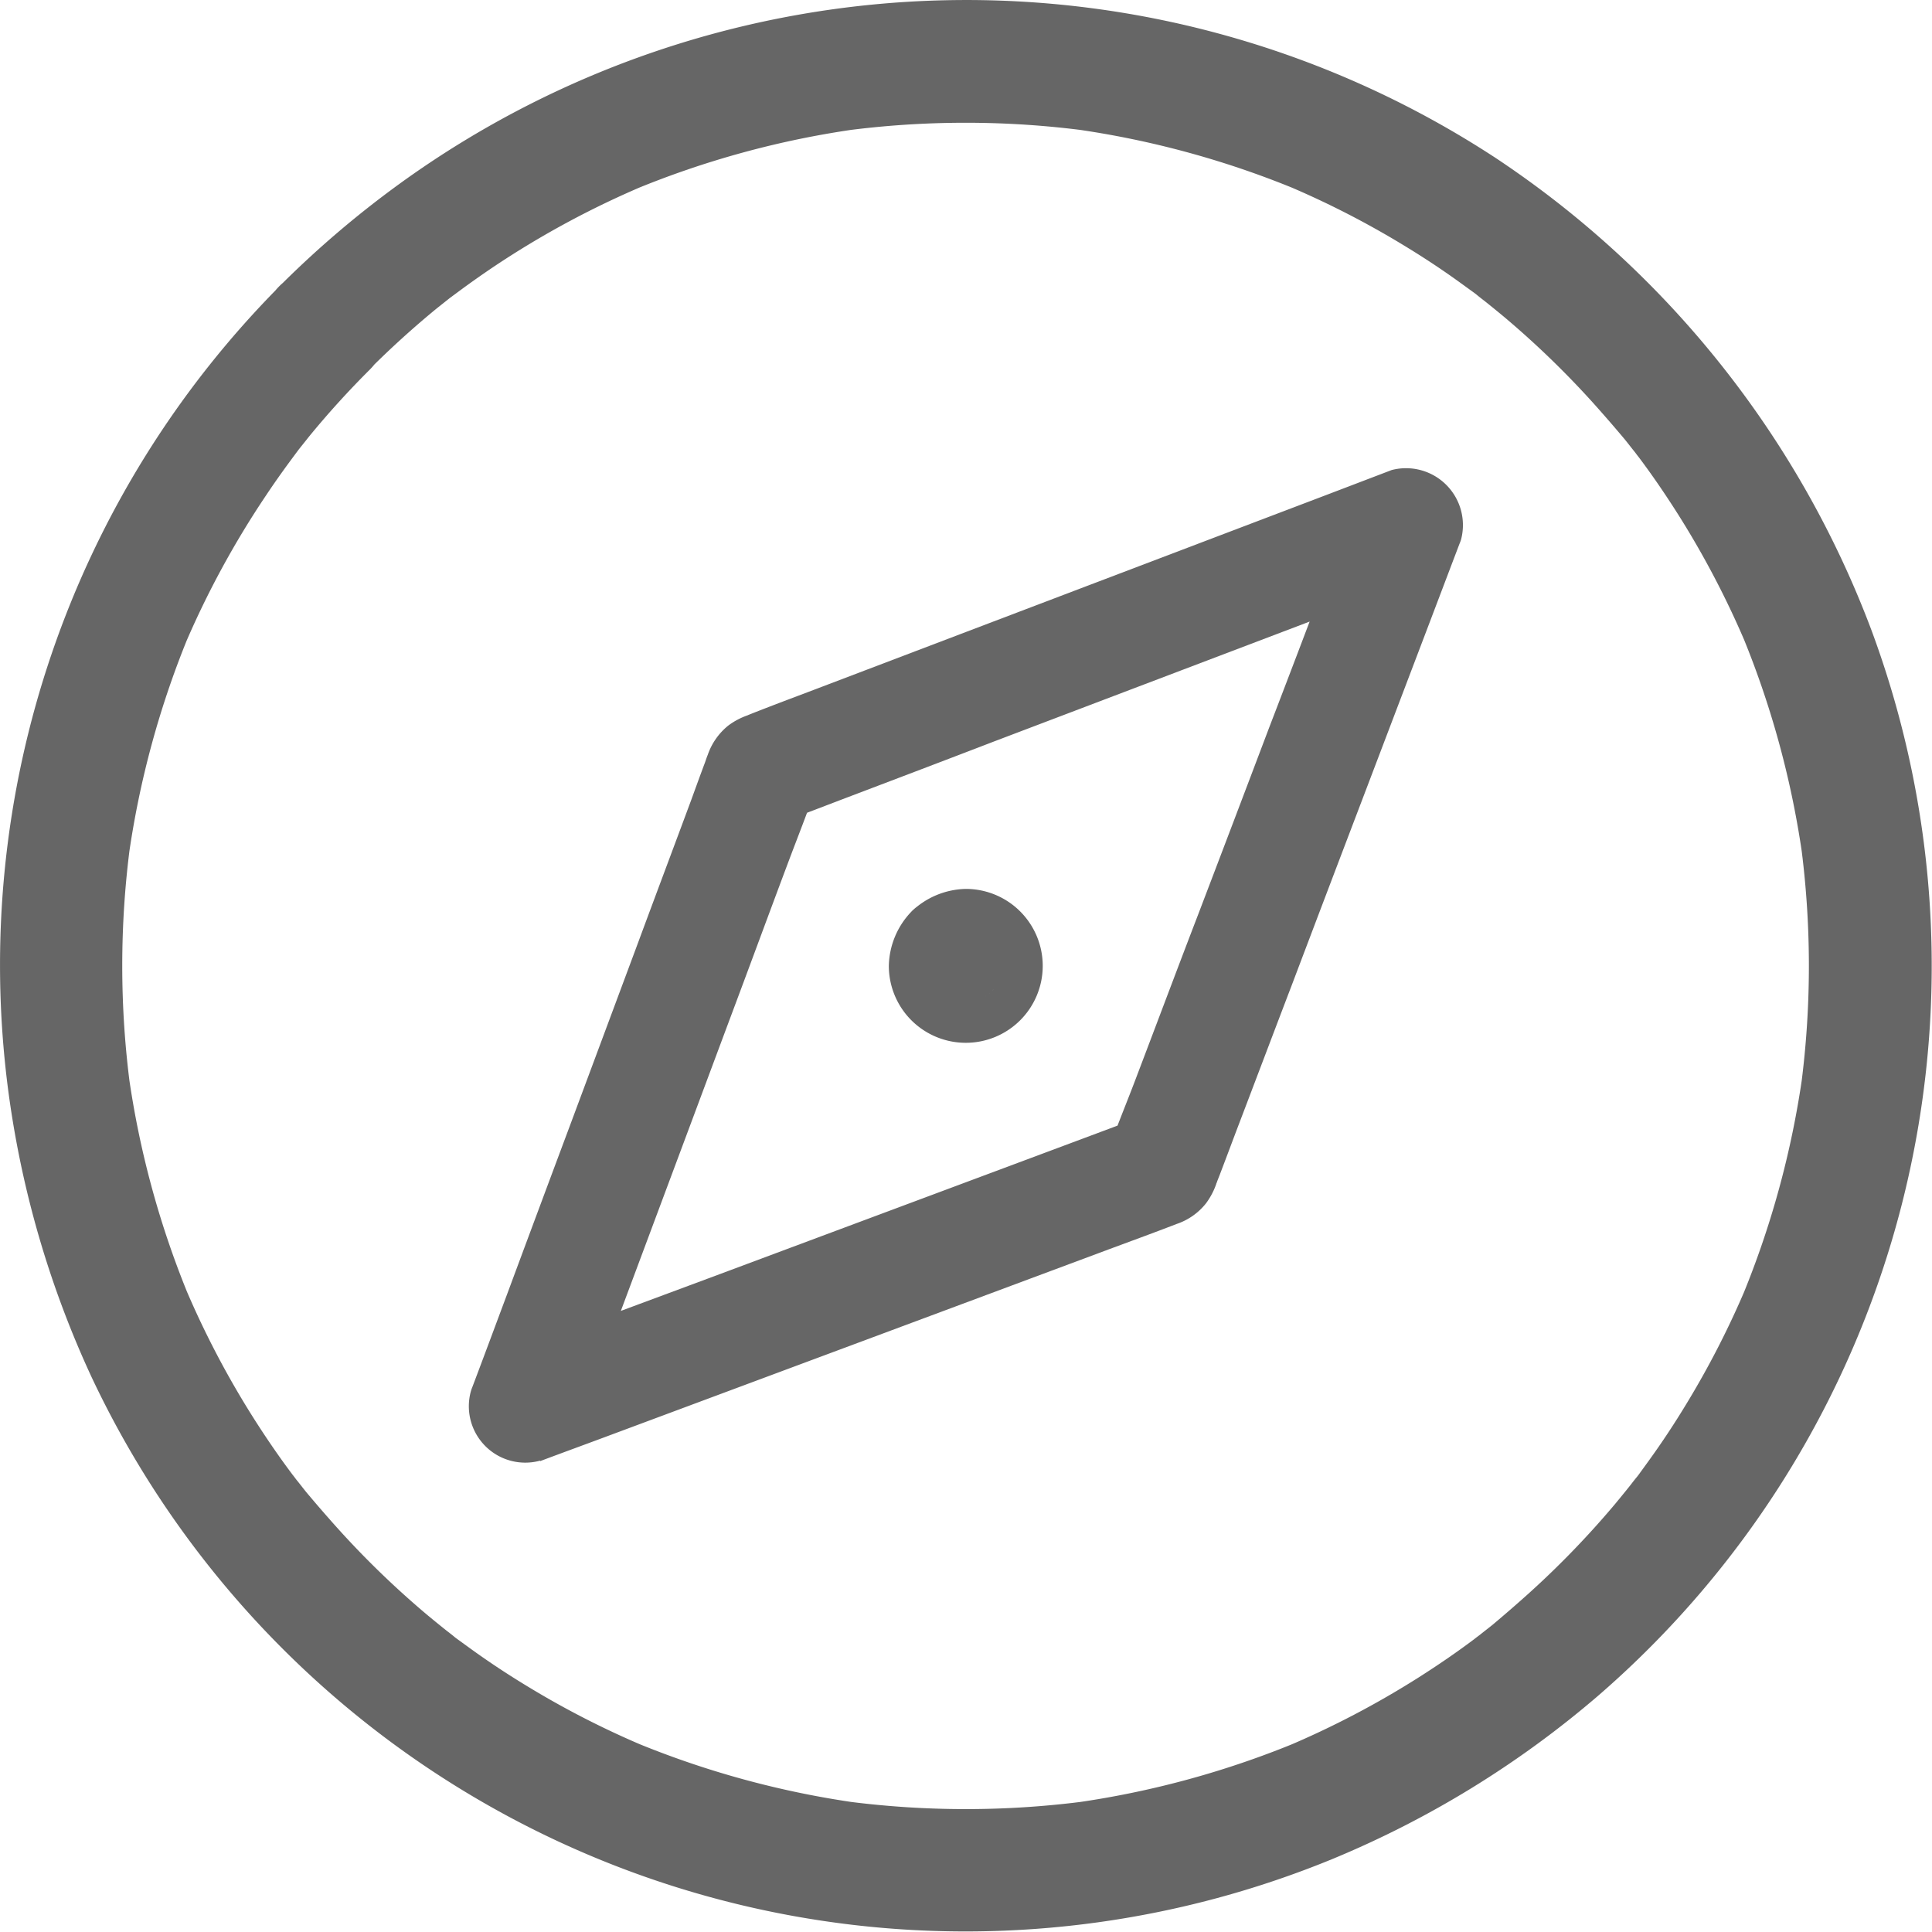<svg xmlns="http://www.w3.org/2000/svg" width="26.79" height="26.787" viewBox="0 0 26.79 26.787">
  <g id="noun_explore_2232152" transform="translate(0.005 0)">
    <g id="Group_4905" data-name="Group 4905" transform="translate(-0.004 0)">
      <g id="Group_4904" data-name="Group 4904">
        <path id="Path_6793" data-name="Path 6793" d="M48.934,43.2a13.363,13.363,0,0,0-3.812,11.165,13.716,13.716,0,0,0,1.161,4.009A13.394,13.394,0,0,0,63.5,65.049a13.667,13.667,0,0,0,3.67-2.257,13.383,13.383,0,0,0,3.79-14.784,13.6,13.6,0,0,0-5.2-6.536,13.394,13.394,0,0,0-15.207.352A13.868,13.868,0,0,0,48.933,43.2a.851.851,0,1,0,1.2,1.2q.443-.443.927-.841l.225-.179c.113-.091-.184.139-.008.008l.1-.074c.165-.122.33-.238.5-.352a12.549,12.549,0,0,1,2.081-1.119l-.206.086a12.725,12.725,0,0,1,3.181-.869l-.227.031a12.785,12.785,0,0,1,3.39,0l-.227-.031a12.725,12.725,0,0,1,3.181.869l-.206-.086a12.367,12.367,0,0,1,1.638.838c.267.162.525.332.778.515l.2.145c.054.04.252.206.023.018.128.1.259.206.383.309a12.527,12.527,0,0,1,1.371,1.346c.1.113.2.23.3.349.052.063.1.128.154.193.082.1-.057-.074-.057-.074.034.042.065.088.1.131.188.25.364.508.531.77a12.5,12.5,0,0,1,.965,1.843l-.086-.206a12.724,12.724,0,0,1,.869,3.181c-.011-.076-.02-.15-.031-.227a12.784,12.784,0,0,1,0,3.39c.011-.076.02-.15.031-.227a12.724,12.724,0,0,1-.869,3.181l.086-.206a12.366,12.366,0,0,1-.838,1.638c-.162.267-.332.525-.515.778l-.145.2c-.04.054-.206.252-.018.023-.1.128-.206.259-.309.383a12.528,12.528,0,0,1-1.346,1.371c-.113.1-.23.2-.349.3-.063.051-.128.1-.193.153-.1.082.074-.057.074-.057-.042.034-.088.065-.131.1-.25.188-.508.364-.77.531a12.5,12.5,0,0,1-1.843.965l.206-.086a12.726,12.726,0,0,1-3.181.869l.227-.031a12.786,12.786,0,0,1-3.39,0l.227.031a12.726,12.726,0,0,1-3.184-.872l.206.086a12.364,12.364,0,0,1-1.638-.838c-.267-.162-.525-.332-.778-.515l-.2-.145c-.054-.04-.252-.206-.023-.018-.128-.1-.259-.206-.383-.309a12.528,12.528,0,0,1-1.371-1.346c-.1-.113-.2-.23-.3-.349-.052-.063-.1-.128-.154-.193-.082-.1.057.074.057.074-.034-.042-.065-.088-.1-.131-.188-.25-.364-.508-.531-.77a12.5,12.5,0,0,1-.965-1.843l.086.206a12.725,12.725,0,0,1-.869-3.181c.011.076.02.15.031.227a12.786,12.786,0,0,1,0-3.39c-.011.076-.02.15-.031.227a12.725,12.725,0,0,1,.869-3.181l-.086.206A12.544,12.544,0,0,1,48.7,46.147c.113-.17.23-.335.352-.5l.074-.1c.131-.173-.1.125-.008.008.06-.076.12-.15.179-.225a12.357,12.357,0,0,1,.841-.927.85.85,0,1,0-1.2-1.206Z" transform="translate(-45.013 -39.276)" fill="#666"/>
      </g>
    </g>
    <g id="Group_4907" data-name="Group 4907" transform="translate(12.32 12.326)">
      <g id="Group_4906" data-name="Group 4906" transform="translate(0 0)">
        <path id="Path_6794" data-name="Path 6794" d="M475.914,470.414a1.114,1.114,0,0,0-.314.754,1.067,1.067,0,1,0,1.068-1.068,1.119,1.119,0,0,0-.754.314.783.783,0,0,0,1.107,1.107.317.317,0,0,1,.034-.029c-.052.042-.1.081-.159.123a.248.248,0,0,1,.057-.031l-.191.078a.527.527,0,0,1,.063-.018l-.209.029a.48.48,0,0,1,.086,0l-.209-.029a.41.41,0,0,1,.063.018l-.191-.078.057.031c-.052-.042-.1-.081-.159-.123a.307.307,0,0,1,.066.065c-.042-.052-.081-.1-.123-.159a.258.258,0,0,1,.031.057l-.078-.191a.6.6,0,0,1,.018.063c-.011-.071-.018-.138-.029-.209a.448.448,0,0,1,0,.086c.011-.07.018-.138.029-.209a.433.433,0,0,1-.018.063l.078-.191c-.01.021-.021.039-.031.057.042-.052.081-.1.123-.159a.307.307,0,0,1-.066.065c.052-.042.1-.081.159-.123a.243.243,0,0,1-.057.032l.191-.078a.579.579,0,0,1-.063.018l.209-.029a.469.469,0,0,1-.086,0l.209.029a.431.431,0,0,1-.063-.018l.191.078-.057-.032c.052.042.1.081.159.123a.308.308,0,0,1-.065-.065c.042.052.081.1.123.159a.251.251,0,0,1-.031-.057l.078.191a.557.557,0,0,1-.018-.063c.011.071.018.138.029.209a.48.48,0,0,1,0-.086c-.01.071-.018.138-.029.209a.454.454,0,0,1,.018-.063l-.078.191c.01-.021.021-.039.031-.057-.042.052-.081.1-.123.159a.17.17,0,0,1,.029-.034.815.815,0,0,0,.23-.554.783.783,0,0,0-1.335-.556Z" transform="translate(-475.6 -470.1)" fill="#666"/>
      </g>
    </g>
    <g id="Group_4909" data-name="Group 4909" transform="translate(6.494 6.493)">
      <g id="Group_4908" data-name="Group 4908" transform="translate(0 0)">
        <path id="Path_6795" data-name="Path 6795" d="M253.411,260.18c.3-.113.6-.222.9-.334l2.147-.8,2.58-.961,2.2-.82c.335-.125.667-.245,1-.374h0a.874.874,0,0,0,.407-.286.993.993,0,0,0,.141-.266.062.062,0,0,1,.008-.021c.015-.045.034-.086.05-.131.073-.191.144-.381.216-.572.258-.676.514-1.355.773-2.032q.485-1.281.974-2.564l.877-2.306c.159-.418.318-.838.477-1.256a.548.548,0,0,0,.021-.057.789.789,0,0,0-.963-.963l-.883.337-2.123.807-2.575.979-2.232.849c-.368.141-.736.276-1.1.421l-.018.008a1,1,0,0,0-.266.141.892.892,0,0,0-.286.407.028.028,0,0,1,0,0c-.013.031-.024.065-.036.1-.065.173-.128.347-.191.52-.245.661-.494,1.322-.739,1.984l-.954,2.561q-.435,1.163-.867,2.327c-.159.425-.316.849-.477,1.274a.544.544,0,0,0-.021.06.782.782,0,1,0,1.509.413l.329-.88.784-2.1q.477-1.277.954-2.556c.275-.733.545-1.467.82-2.2.134-.358.277-.713.4-1.076a.02.02,0,0,1,0-.015l-.548.548c.3-.113.593-.225.891-.339.708-.269,1.418-.538,2.125-.81l2.585-.982,2.235-.849c.36-.135.726-.264,1.084-.413a.035.035,0,0,1,.015,0l-.963-.964c-.113.3-.224.593-.339.891-.269.708-.538,1.418-.81,2.125q-.489,1.293-.982,2.585c-.286.744-.566,1.491-.849,2.235-.135.36-.286.718-.413,1.083a.036.036,0,0,0,0,.015l.548-.548-.88.329-2.1.784-2.556.954c-.734.275-1.468.545-2.2.82-.358.134-.718.264-1.076.4l-.015,0a.838.838,0,0,0-.467.36.782.782,0,0,0,.883,1.144Z" transform="translate(-252.421 -246.412)" fill="#666"/>
      </g>
    </g>
  </g>
</svg>
